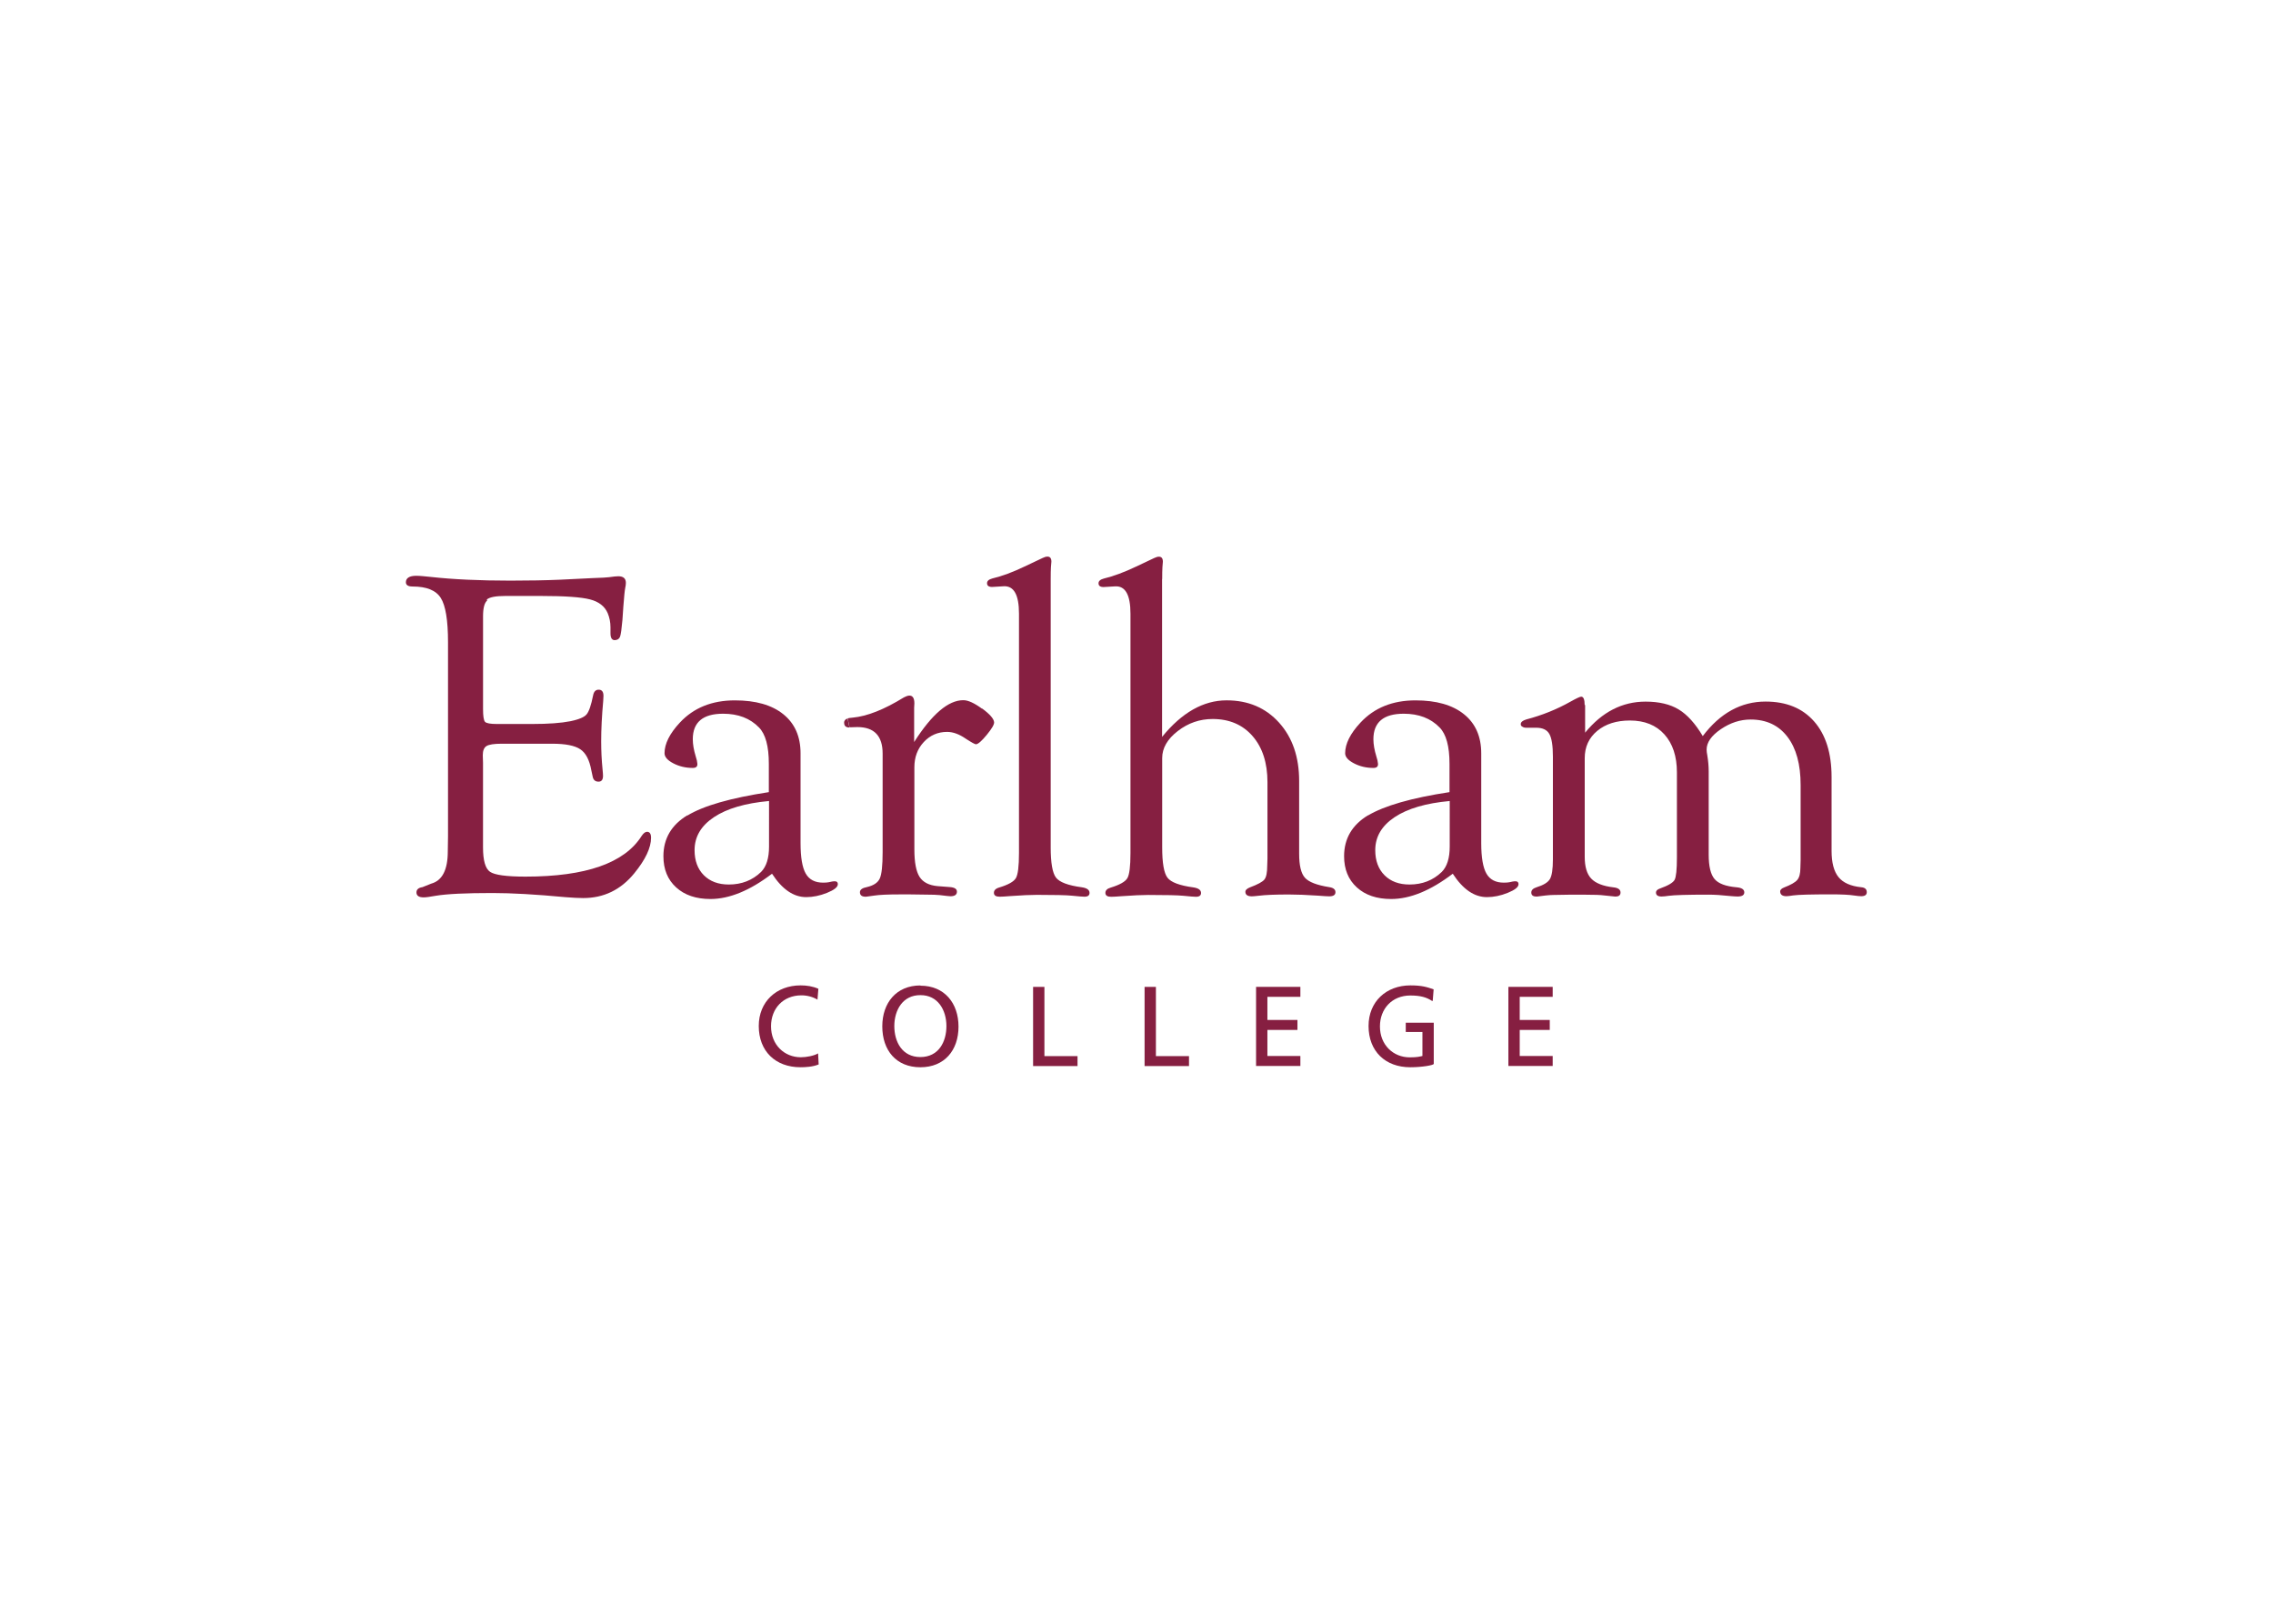 <svg clip-rule="evenodd" fill-rule="evenodd" stroke-linejoin="round" stroke-miterlimit="2" viewBox="0 0 560 400" xmlns="http://www.w3.org/2000/svg"><g fill="#861f41" fill-rule="nonzero" transform="matrix(1.448 0 0 -1.448 99.835 263.221)"><path d="m106.829 13.89h1.927v-11.781h5.631v-1.697h-7.558z"/><path d="m125.798 13.89h1.927v-11.781h5.631v-1.697h-7.558z"/><path d="m144.768 13.89h7.538v-1.697h-5.611v-3.934h5.112v-1.697h-5.112v-4.433h5.611v-1.697h-7.538v13.478"/><path d="m174.72 11.494c-.945.617-1.967.927-3.704.927-3.105 0-5.172-2.256-5.172-5.261 0-3.165 2.277-5.262 5.072-5.262 1.328 0 1.677.136 2.157.232v4.083h-2.836v1.578h4.763v-6.999c0-.233-1.997-.579-3.994-.579-4.263 0-7.099 2.736-7.099 7.019 0 4.143 3.006 6.909 7.119 6.909 1.967 0 2.835-.289 3.954-.676l-.154-1.947"/><path d="m70.188 11.694c-.85.502-1.798.753-2.776.753-3.105 0-5.172-2.236-5.172-5.261 0-3.165 2.277-5.272 5.072-5.272.965 0 2.257.252 2.935.656l.1-1.877c-.998-.421-2.296-.479-3.095-.479-4.263 0-7.098 2.736-7.098 7.019 0 4.143 3.015 6.909 7.118 6.909 1.039 0 2.067-.154 3.025-.579l-.155-1.867"/><path d="m87.66 14.09c4.093 0 6.479-2.975 6.479-6.959 0-4.044-2.396-6.919-6.489-6.919-4.114 0-6.48 2.875-6.48 6.959 0 3.993 2.386 6.959 6.48 6.959m0-12.181c3.105 0 4.432 2.586 4.432 5.272 0 2.735-1.467 5.281-4.432 5.261-2.976.019-4.433-2.526-4.433-5.261 0-2.676 1.328-5.272 4.433-5.272"/><path d="m187.699 13.89h7.538v-1.697h-5.611v-3.934h5.112v-1.697h-5.112v-4.433h5.611v-1.697h-7.538v13.478"/><path d="m200.678 61.813c0 .965-.196 1.448-.59 1.448-.209 0-.822-.287-1.847-.861-2.306-1.298-4.802-2.306-7.498-3.015-.628-.189-.942-.457-.942-.805 0-.187.079-.323.235-.402.181-.134.404-.202.665-.202h1.718c1.098 0 1.847-.351 2.246-1.058.405-.704.608-1.997.608-3.864v-17.472c0-1.667-.171-2.785-.509-3.354-.34-.575-1.108-1.039-2.306-1.408-.575-.187-.862-.481-.862-.882 0-.482.327-.708.982-.683.288.03.771.09 1.448.18.548.059 1.008.09 1.378.09l2.666.044h2.625c1.618 0 2.706-.039 3.255-.12.891-.102 1.518-.168 1.887-.194.627-.025.94.201.94.683 0 .508-.405.8-1.208.882-1.778.208-3.036.704-3.774 1.488-.743.78-1.109 2.016-1.109 3.714v16.773c0 1.917.708 3.464 2.127 4.642s3.275 1.767 5.561 1.767c2.496 0 4.453-.788 5.871-2.366 1.417-1.577 2.126-3.734 2.126-6.459v-14.477c0-2.057-.133-3.325-.392-3.804-.26-.481-1.078-.971-2.466-1.468-.469-.159-.704-.386-.704-.683 0-.456.313-.685.94-.685.313 0 .719.039 1.219.117.939.131 3.204.197 6.789.197 1.018 0 2.246-.079 3.684-.236.576-.052.993-.078 1.258-.078.757 0 1.138.235 1.138.704 0 .495-.43.781-1.288.861-1.857.158-3.115.626-3.774 1.408-.665.783-.997 2.166-.997 4.153v14.177c0 .862-.079 1.757-.235 2.706-.079.391-.118.719-.118.978 0 1.218.805 2.377 2.416 3.475 1.618 1.098 3.305 1.647 5.072 1.647 2.676 0 4.763-.977 6.26-2.935 1.498-1.958 2.247-4.693 2.247-8.207v-12.779l-.04-1.328c0-.939-.175-1.618-.526-2.037-.353-.417-1.098-.845-2.246-1.288-.471-.186-.691-.425-.665-.72.025-.509.377-.765 1.058-.765.208 0 .596.045 1.169.135.857.12 3.015.179 6.469.179 1.767 0 3.065-.066 3.894-.197.521-.078.924-.117 1.208-.117.624 0 .935.229.935.683 0 .508-.311.79-.938.841-1.797.185-3.085.757-3.874 1.727-.781.964-1.178 2.446-1.178 4.453v12.58c0 4.043-.988 7.188-2.965 9.445-1.977 2.256-4.733 3.384-8.267 3.384-4.153 0-7.728-1.957-10.683-5.87-1.278 2.136-2.646 3.654-4.103 4.532-1.458.886-3.335 1.328-5.631 1.328-3.964 0-7.398-1.757-10.284-5.281v4.732"/><path d="m177.715 37.752c0-1.967-.453-3.405-1.358-4.313-1.477-1.428-3.304-2.137-5.481-2.137-1.787 0-3.205.527-4.253 1.578-1.048 1.05-1.577 2.476-1.577 4.263 0 2.286 1.098 4.153 3.304 5.621 2.207 1.467 5.322 2.376 9.365 2.745zm-13.878 5.341c-2.735-1.657-4.093-3.983-4.093-6.979 0-2.216.722-3.983 2.167-5.301 1.444-1.318 3.394-1.977 5.84-1.977 3.225 0 6.729 1.438 10.483 4.303 1.728-2.656 3.664-3.983 5.811-3.983 1.148 0 2.326.24 3.524.721 1.208.484 1.817.959 1.847 1.428.024.393-.184.574-.625.55-.156 0-.47-.059-.938-.168-.236-.045-.548-.067-.94-.067-1.377 0-2.366.512-2.955 1.547-.586 1.029-.88 2.756-.88 5.172v15.275c0 2.866-.976 5.082-2.936 6.66-1.96 1.577-4.702 2.356-8.256 2.356-3.884 0-6.999-1.258-9.345-3.774-1.748-1.867-2.616-3.614-2.616-5.222 0-.625.498-1.198 1.497-1.717.997-.523 2.097-.782 3.315-.782.544 0 .803.233.777.696-.026.364-.118.777-.273 1.238-.34 1.109-.51 2.097-.51 2.946 0 2.895 1.717 4.343 5.162 4.343 2.556 0 4.592-.78 6.1-2.337 1.118-1.138 1.687-3.195 1.687-6.18v-4.822c-6.509-.99-11.082-2.316-13.878-3.974"/><path d="m128.794 83.279c0 .885.012 1.547.04 1.997.05.469.076.781.076.938 0 .573-.222.86-.667.86-.235 0-.51-.078-.822-.235l-3.065-1.448c-2.017-.964-3.844-1.637-5.491-2.036-.603-.161-.903-.429-.903-.804 0-.242.091-.415.274-.522.156-.081.34-.121.549-.121l1.996.118c1.748.104 2.616-1.448 2.616-4.653v-40.734c0-2.237-.175-3.665-.528-4.254-.351-.602-1.298-1.138-2.835-1.607-.625-.179-.927-.497-.901-.954.027-.407.354-.609.982-.609.338 0 .939.033 1.797.103 1.956.14 3.464.209 4.512.209 3.036 0 5.012-.047 5.961-.139 1.148-.117 1.867-.173 2.156-.173.575 0 .862.216.862.647 0 .51-.443.828-1.328.955-2.316.312-3.784.862-4.383 1.647-.6.782-.898 2.506-.898 5.172v15.176c0 1.697.883 3.235 2.655 4.602 1.768 1.368 3.744 2.047 5.931 2.047 2.835 0 5.102-.967 6.789-2.905s2.536-4.553 2.536-7.848v-12.979l-.039-1.208c0-1.168-.157-1.957-.469-2.356-.313-.402-1.138-.851-2.466-1.348-.546-.214-.808-.481-.781-.804.026-.481.39-.721 1.098-.721.183 0 .586.033 1.208.104 1.098.139 2.786.209 5.082.209 1.378 0 3.035-.065 4.962-.197.964-.077 1.608-.116 1.917-.116.704 0 1.058.235 1.058.704 0 .471-.35.757-1.058.86-2.117.338-3.494.873-4.143 1.607-.652.73-.977 2.087-.977 4.064v12.38c0 4.093-1.138 7.408-3.414 9.934-2.277 2.526-5.252 3.794-8.926 3.794-3.954 0-7.618-2.077-10.982-6.22v26.857"/><path d="m109.824 37.652c0-2.666.3-4.393.9-5.172.6-.783 2.056-1.338 4.383-1.647.886-.127 1.327-.447 1.327-.955 0-.433-.287-.65-.86-.65-.29 0-1.009.059-2.157.174-.941.094-2.925.141-5.96.141-1.049 0-2.546-.071-4.513-.209-.863-.072-1.468-.106-1.797-.106-.628 0-.955.203-.982.612-.024.457.276.774.901.954 1.538.466 2.486.998 2.835 1.597.353.599.529 2.017.529 4.264v40.734c0 3.205-.874 4.753-2.616 4.653l-1.997-.119c-.209 0-.392.041-.549.122-.183.107-.274.28-.274.522 0 .374.301.643.903.804 1.647.391 3.484 1.068 5.491 2.036l3.065 1.448c.314.157.588.235.824.235.444 0 .667-.287.667-.86 0-.157-.026-.469-.078-.938-.027-.445-.04-1.109-.04-1.997v-45.627"/><path d="m98.143 61.214c-1.318.964-2.376 1.448-3.185 1.448-2.556 0-5.342-2.376-8.367-7.119v5.831l.039.742c0 .913-.3 1.358-.899 1.328-.261-.027-.561-.131-.9-.314-3.335-2.057-6.23-3.205-8.686-3.434-.339-.028-.626-.067-.86-.119l.312-1.528 1.328.04c2.865 0 4.303-1.497 4.303-4.503v-16.773c0-2.296-.164-3.794-.489-4.492-.327-.704-1.049-1.189-2.167-1.448-.809-.154-1.208-.446-1.208-.879 0-.535.352-.789 1.058-.763.262.024.732.092 1.408.194.863.131 2.316.197 4.353.197h1.727l2.826-.039c.966 0 1.697-.027 2.196-.079 1.049-.13 1.658-.196 1.837-.196.732 0 1.099.263 1.099.782 0 .471-.418.731-1.248.783l-2.037.157c-1.458.129-2.486.657-3.075 1.577-.585.923-.88 2.476-.88 4.663v13.977c0 1.717.533 3.145 1.598 4.293 1.064 1.148 2.396 1.728 3.973 1.728 1.019 0 2.077-.392 3.195-1.169.962-.627 1.538-.938 1.717-.938.364.024.976.559 1.837 1.607.858 1.049 1.278 1.758 1.248 2.147-.052.6-.736 1.378-2.056 2.346"/><path d="m74.68 58.818c0-.536.3-.803.899-.803l-.312 1.528c-.399-.1-.599-.399-.599-.699"/><path d="m61.901 37.752c0-1.967-.453-3.405-1.358-4.313-1.478-1.428-3.305-2.137-5.481-2.137-1.787 0-3.205.527-4.253 1.578-1.049 1.05-1.578 2.476-1.578 4.263 0 2.286 1.098 4.153 3.305 5.621 2.206 1.467 5.321 2.376 9.365 2.745zm-13.878 5.341c-2.736-1.657-4.093-3.983-4.093-6.979 0-2.216.72-3.983 2.166-5.301s3.395-1.977 5.831-1.977c3.225 0 6.729 1.438 10.483 4.303 1.727-2.656 3.664-3.983 5.811-3.983 1.148 0 2.326.24 3.534.721 1.198.484 1.817.959 1.847 1.428.026.393-.183.574-.626.55-.156 0-.469-.059-.938-.168-.235-.045-.548-.067-.939-.067-1.378 0-2.366.512-2.955 1.547-.587 1.029-.88 2.756-.88 5.172v15.275c0 2.866-.978 5.082-2.935 6.66-1.957 1.577-4.703 2.356-8.247 2.356-3.884 0-6.999-1.258-9.345-3.774-1.747-1.867-2.616-3.614-2.616-5.222 0-.625.498-1.198 1.498-1.717.996-.523 2.107-.782 3.315-.782.544 0 .802.233.776.696-.026.364-.115.777-.273 1.238-.34 1.109-.508 2.097-.508 2.946 0 2.895 1.717 4.343 5.161 4.343 2.556 0 4.593-.78 6.101-2.337 1.118-1.138 1.677-3.195 1.677-6.18v-4.822c-6.49-.998-11.082-2.296-13.878-3.994"/><path d="m13.878 79.784c.468.404 1.507.609 3.125.609h6.13c4.033 0 6.809-.196 8.317-.588 1.507-.391 2.506-1.178 3.005-2.346.313-.757.469-1.557.469-2.386v-1.018c0-.81.252-1.198.759-1.178.45.025.742.227.876.604.133.375.266 1.317.398 2.825l.158 2.296c.128 1.718.234 2.756.312 3.115.078.366.117.662.117.898 0 .753-.429 1.128-1.288 1.128-.339 0-.859-.054-1.558-.158-.339-.051-1.278-.104-2.815-.154l-5.551-.274c-2.446-.106-5.262-.158-8.447-.158-5.241 0-9.724.209-13.478.625-1.008.1-1.877.2-2.536.2-1.168 0-1.757-.399-1.757-1.098 0-.485.377-.727 1.138-.727 2.376 0 3.974-.647 4.792-1.937.823-1.288 1.238-3.804 1.238-7.538v-33.047l-.039-2.546c0-3.135-.939-4.962-2.815-5.481l-1.498-.599c-.679-.1-1.018-.399-1.018-.899 0-.562.416-.841 1.248-.841.366 0 1.038.093 2.037.274 1.877.314 5.092.468 9.654.468 3.255 0 7.378-.232 12.38-.703 1.278-.103 2.297-.155 3.055-.155 3.495 0 6.39 1.398 8.687 4.213 1.906 2.336 2.855 4.353 2.855 6.04 0 .703-.242 1.039-.722 1.019-.294-.026-.588-.262-.882-.704-2.916-4.613-9.485-6.919-19.769-6.919-3.225 0-5.241.274-6.03.823-.795.548-1.188 1.927-1.188 4.153v14.377l-.039 1.298c0 .784.215 1.308.643 1.567.429.259 1.278.391 2.556.391h8.626c2.236 0 3.824-.312 4.762-.939.938-.626 1.558-1.817 1.877-3.564l.234-1.088c.108-.576.441-.863.998-.863.506 0 .76.327.76.977 0 .233-.026.611-.079 1.128-.155 1.557-.232 3.135-.232 4.722 0 2.077.114 4.383.346 6.909.03.389.043.677.043.86 0 .674-.254 1.028-.759 1.048-.534.027-.867-.287-.998-.939-.34-1.718-.718-2.816-1.138-3.285-.418-.47-1.328-.849-2.736-1.138-1.587-.313-3.754-.471-6.49-.471h-6.02c-1.118 0-1.787.124-2.017.373-.222.248-.332.975-.332 2.176v15.775c0 1.388.233 2.286.703 2.686"/></g></svg>